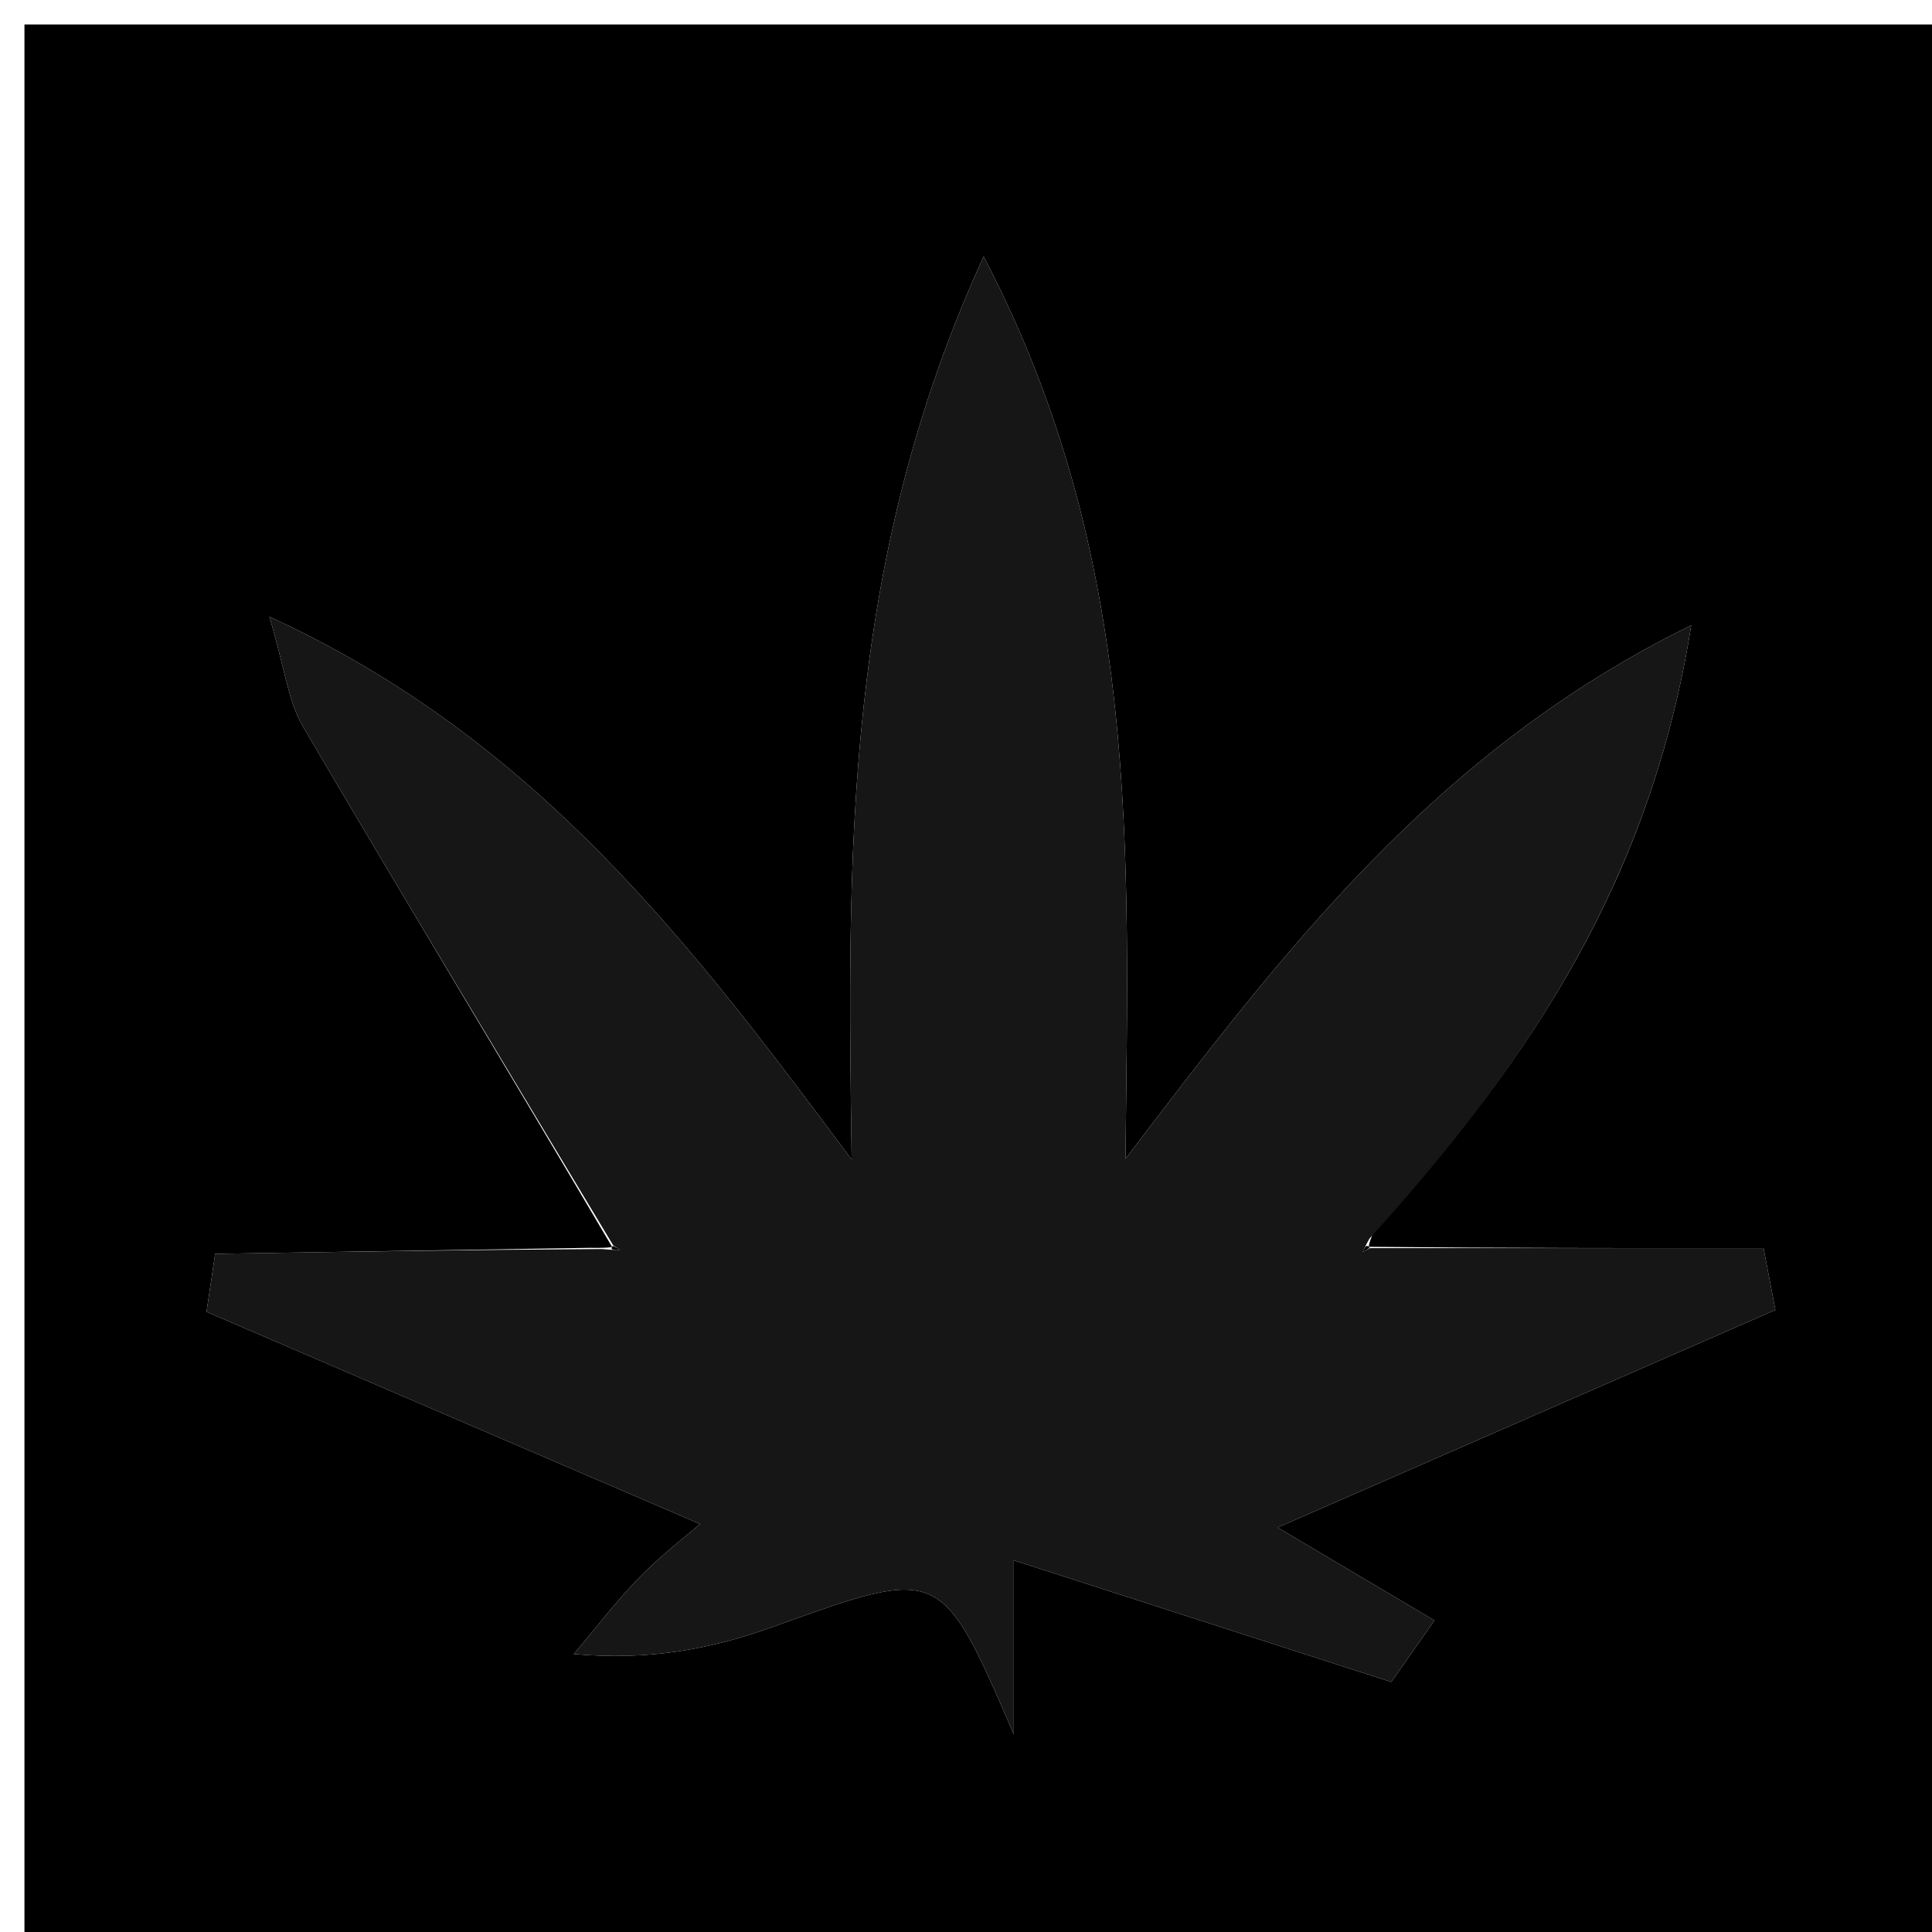 <svg version="1.1" id="Layer_1" xmlns="http://www.w3.org/2000/svg" xmlns:xlink="http://www.w3.org/1999/xlink" x="0px" y="0px"
	 width="100%" viewBox="0 0 79 79" enable-background="new 0 0 79 79" xml:space="preserve">
<path fill="#000000" opacity="1" stroke="none" 
	d="
M44,80 
	C29.333,80 15.167,80 1,80 
	C1,53.667 1,27.333 1,1 
	C27.333,1 53.667,1 80,1 
	C80,27.333 80,53.667 80,80 
	C68.167,80 56.333,80 44,80 
M55.975,50.983 
	C55.975,50.983 55.926,50.93 56.191,50.318 
	C62.513,43.465 67.521,35.941 69.154,25.57 
	C58.632,30.73 52.412,39.002 46.022,47.383 
	C46.146,34.981 46.679,22.835 40.222,10.489 
	C34.467,23.013 34.648,35.108 34.825,47.416 
	C28.317,38.676 21.984,30.254 11.017,25.218 
	C11.65,27.356 11.78,28.673 12.388,29.708 
	C16.562,36.814 20.835,43.861 25.027,50.982 
	C25.027,50.982 24.977,51.038 24.109,51.024 
	C19.005,51.106 13.901,51.187 8.797,51.269 
	C8.68,52.06 8.563,52.851 8.445,53.641 
	C15.149,56.524 21.853,59.406 28.625,62.317 
	C28.07,62.799 27.048,63.579 26.158,64.489 
	C25.195,65.474 24.357,66.58 23.464,67.634 
	C26.571,67.916 29.133,67.41 31.563,66.537 
	C38.489,64.047 38.467,63.988 41.456,70.925 
	C41.456,67.961 41.456,65.95 41.456,63.802 
	C46.867,65.546 51.878,67.161 56.889,68.777 
	C57.477,67.938 58.066,67.099 58.654,66.261 
	C56.314,64.874 53.974,63.487 52.242,62.46 
	C59.368,59.345 65.982,56.454 72.596,53.563 
	C72.435,52.721 72.273,51.879 72.112,51.037 
	C66.749,51.037 61.386,51.037 55.975,50.983 
z"/>
<path fill="#161616" opacity="1" stroke="none" 
	d="
M25.077,50.927 
	C20.835,43.861 16.562,36.814 12.388,29.708 
	C11.78,28.673 11.65,27.356 11.017,25.218 
	C21.984,30.254 28.317,38.676 34.825,47.416 
	C34.648,35.108 34.467,23.013 40.222,10.489 
	C46.679,22.835 46.146,34.981 46.022,47.383 
	C52.412,39.002 58.632,30.73 69.154,25.57 
	C67.521,35.941 62.513,43.465 56,50.645 
	C55.809,50.973 55.724,51.194 55.724,51.194 
	C55.724,51.194 56.022,51.037 56.022,51.037 
	C61.386,51.037 66.749,51.037 72.112,51.037 
	C72.273,51.879 72.435,52.721 72.596,53.563 
	C65.982,56.454 59.368,59.345 52.242,62.46 
	C53.974,63.487 56.314,64.874 58.654,66.261 
	C58.066,67.099 57.477,67.938 56.889,68.777 
	C51.878,67.161 46.867,65.546 41.456,63.802 
	C41.456,65.95 41.456,67.961 41.456,70.925 
	C38.467,63.988 38.489,64.047 31.563,66.537 
	C29.133,67.41 26.571,67.916 23.464,67.634 
	C24.357,66.58 25.195,65.474 26.158,64.489 
	C27.048,63.579 28.07,62.799 28.625,62.317 
	C21.853,59.406 15.149,56.524 8.445,53.641 
	C8.563,52.851 8.68,52.06 8.797,51.269 
	C13.901,51.187 19.005,51.106 24.596,51.073 
	C25.083,51.121 25.356,51.109 25.356,51.109 
	C25.356,51.109 25.077,50.927 25.077,50.927 
z"/>
<path fill="#000000" opacity="1" stroke="none" 
	d="
M25.052,50.954 
	C25.077,50.927 25.356,51.109 25.356,51.109 
	C25.356,51.109 25.083,51.121 25.03,51.08 
	C24.977,51.038 25.027,50.982 25.052,50.954 
z"/>
<path fill="#000000" opacity="1" stroke="none" 
	d="
M55.999,51.01 
	C56.022,51.037 55.724,51.194 55.724,51.194 
	C55.724,51.194 55.809,50.973 55.868,50.952 
	C55.926,50.93 55.975,50.983 55.999,51.01 
z"/>
</svg>